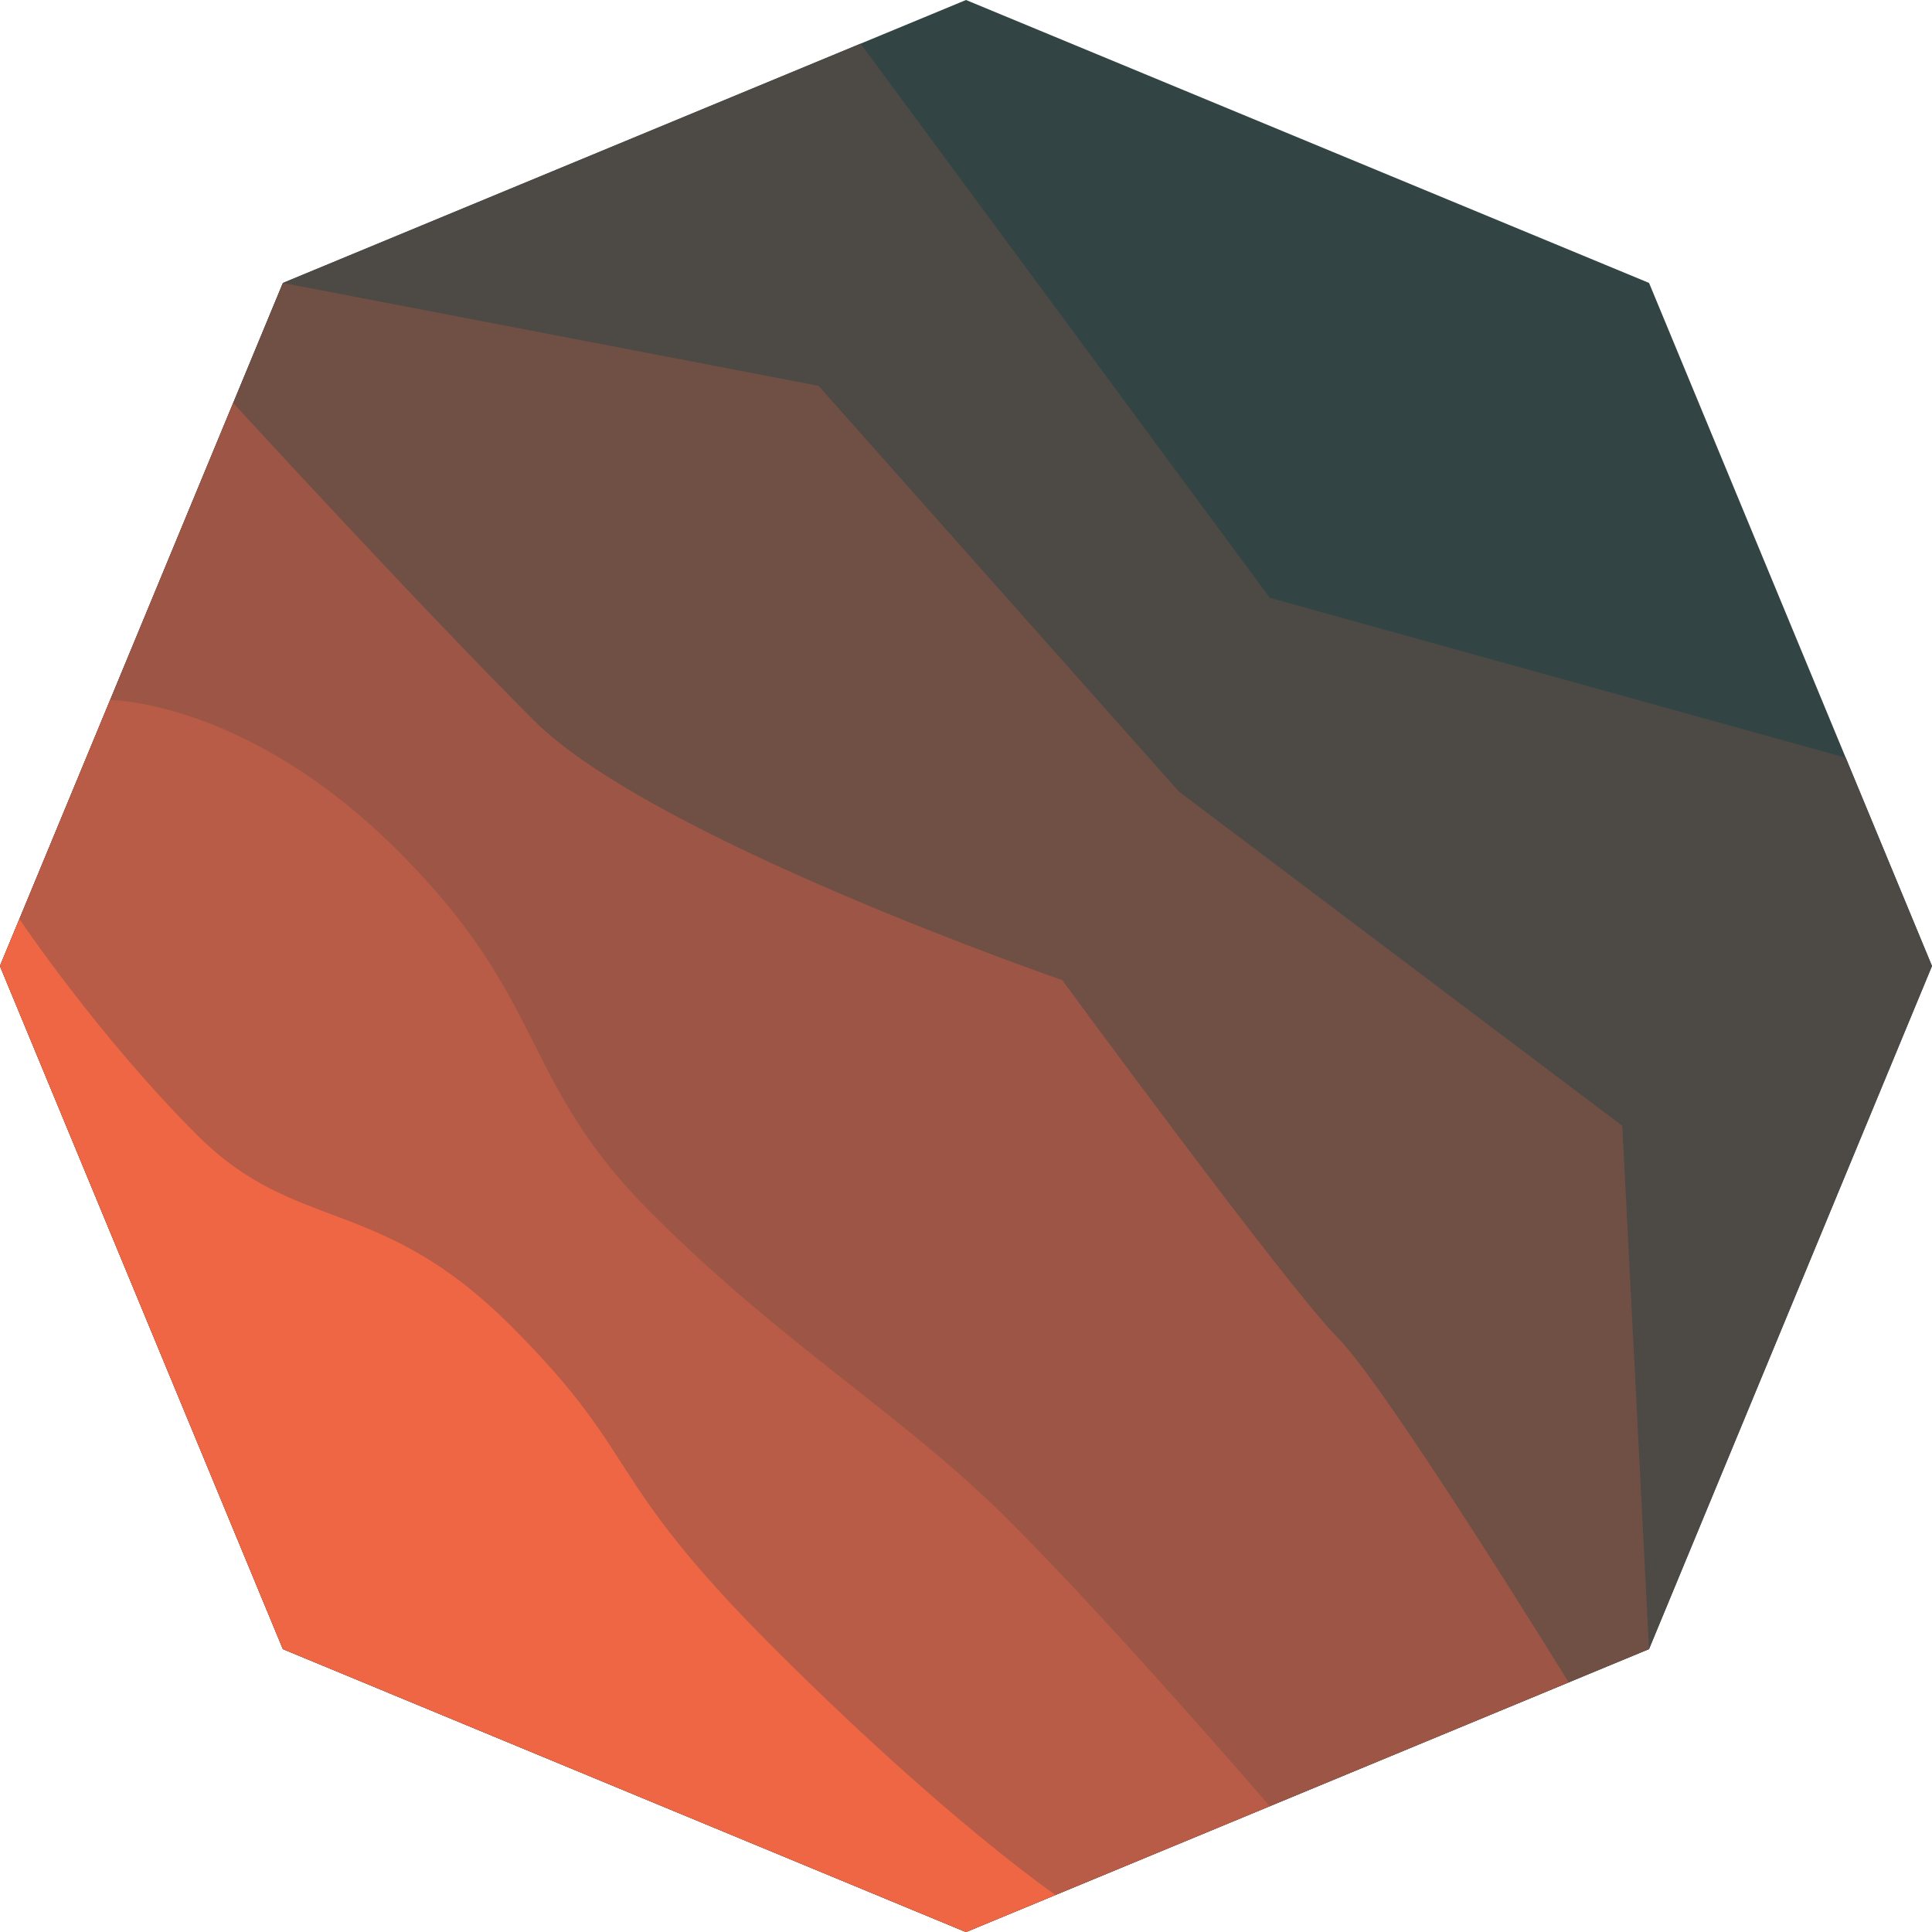 <?xml version="1.0" encoding="utf-8"?>
<!-- Generator: Adobe Illustrator 17.0.0, SVG Export Plug-In . SVG Version: 6.00 Build 0)  -->
<!DOCTYPE svg PUBLIC "-//W3C//DTD SVG 1.1//EN" "http://www.w3.org/Graphics/SVG/1.1/DTD/svg11.dtd">
<svg version="1.1" id="Laag_1" xmlns="http://www.w3.org/2000/svg" xmlns:xlink="http://www.w3.org/1999/xlink" x="0px" y="0px"
	 width="139.726px" height="139.726px" viewBox="0 0 139.726 139.726" enable-background="new 0 0 139.726 139.726"
	 xml:space="preserve">
<rect x="-4749.157" y="558.059" fill="#1D0B00" width="1279.436" height="395.98"/>
<g>
	<polygon fill="#334444" points="20.462,119.263 0,69.863 20.462,20.462 69.863,0 119.263,20.462 139.726,69.863 119.263,119.263 
		69.863,139.726 	"/>
	<polygon fill="#4D4944" points="20.462,119.263 0,69.863 20.462,20.462 62.242,3.157 91.832,43.236 133.485,54.795 139.726,69.863 
		119.263,119.263 69.863,139.726 	"/>
	<polygon fill="#704F45" points="20.462,119.263 0,69.863 20.462,20.462 59.2,27.902 85.258,57.245 117.328,81.419 119.263,119.263 
		69.863,139.726 	"/>
	<path fill="#9D5646" d="M20.462,119.263L0,69.863l16.866-40.718c0,0,13.191,14.403,21.75,22.963S76.819,70.88,76.819,70.88
		s16.373,22.312,19.919,25.858s16.708,24.934,16.708,24.934l-43.584,18.053L20.462,119.263z"/>
	<path fill="#B85B47" d="M20.462,119.263L0,69.863l7.967-19.234c0,0,9.905-0.004,20.847,10.938S37.479,78.1,47.122,87.742
		s18.16,14.537,25.86,22.237s18.851,20.646,18.851,20.646l-21.969,9.1L20.462,119.263z"/>
	<path fill="#EE6644" d="M20.462,119.263L0,69.863l1.407-3.398c0,0,5.623,8.398,12.838,15.613S27.382,86.322,36.97,95.91
		s6.401,10.683,18.937,23.218s20.433,17.915,20.433,17.915l-6.477,2.683L20.462,119.263z"/>
</g>
</svg>
